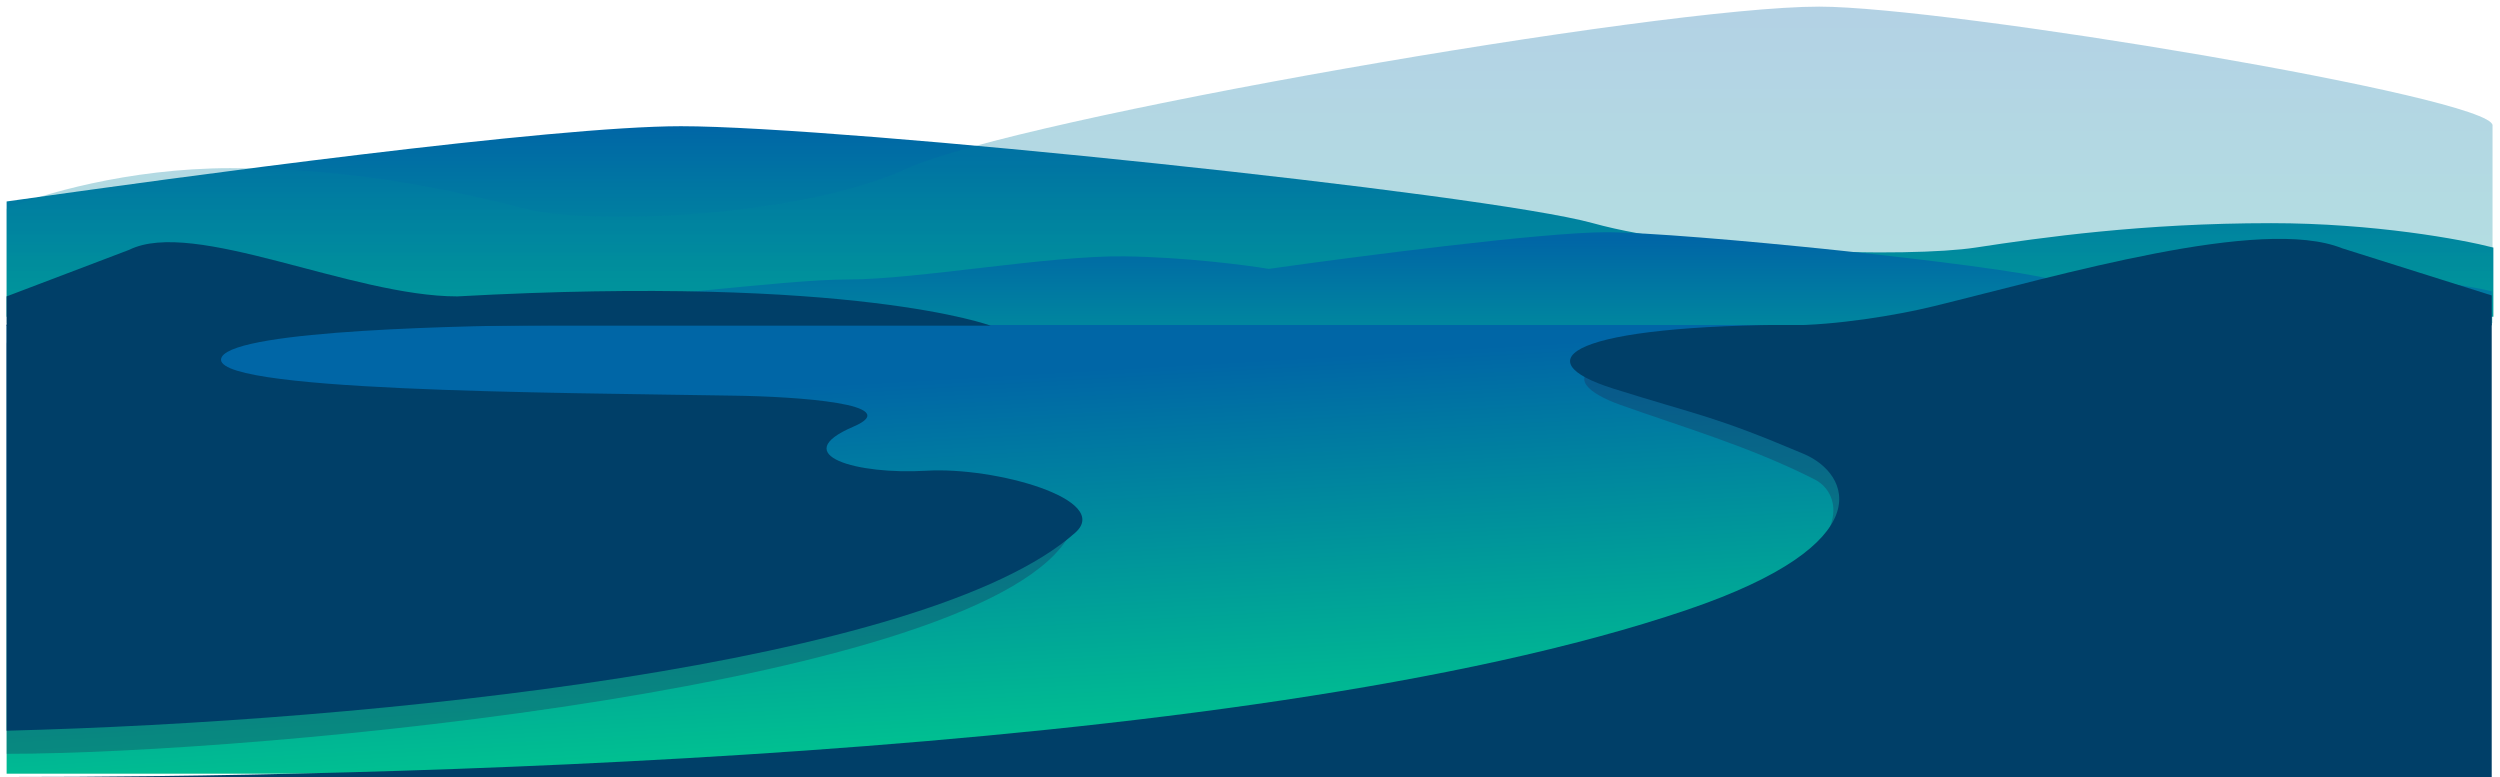 <svg width="1509" height="469" viewBox="0 0 1509 469" fill="none" xmlns="http://www.w3.org/2000/svg">
<rect x="4" y="196" width="1499" height="271" fill="url(#paint0_linear_3_5547)"/>
<path opacity="0.3" d="M646 322C656.418 302.135 560.819 291.69 519.18 293.79C377.632 300.929 4 181.941 4 207.642C4.001 252.382 4 455 4 455C157 455 598.013 413.5 646 322Z" fill="#1D2352"/>
<path opacity="0.3" d="M1044.44 365.29C1120.42 331.489 1112.08 297.874 1095.38 289.411C1055.73 269.317 1015.2 257.696 977.578 244.214C939.958 230.732 933.804 205.499 1116.2 216.402C1238.24 223.698 1197.69 220.927 1229.32 223.16L1214.51 433.008C1153.09 428.672 955.811 404.717 1044.44 365.29Z" fill="#1D2352"/>
<path d="M1018.32 368.088C1136.26 328.038 1117.05 285.98 1088.78 274C1033.81 250.709 1026.32 251.088 973.862 234.59C918.924 217.313 947.371 196 1088.78 196C1206.69 196 1327.56 196.001 1410.34 196.001L1504 196.001V469H4C208.364 469 747.492 460.06 1018.32 368.088Z" fill="#003F68"/>
<path d="M344.74 196.053C365.46 195.934 379 196.053 379 196.053H344.74C279.748 196.427 144.106 199.148 134 215.257C120.672 236.503 334.862 236.951 443.476 238.826C480.715 239.346 547.157 243.824 515.014 257.571C474.835 274.755 517.464 286.627 559.112 284.128C600.761 281.628 671.5 301.553 649 321.553C559.457 401.147 224.5 435.553 4 441.053V196.053H344.74Z" fill="#003F68"/>
<path d="M411.003 76.18C333.552 76.18 110.495 106.465 4 121.607V191.18H1505V149.437C1486.1 144.525 1432.8 134.703 1370.84 134.703C1293.39 134.703 1232.54 143.298 1192.43 149.437C1152.32 155.575 1026.46 152.711 961.459 134.703C896.456 116.696 507.817 76.18 411.003 76.18Z" fill="url(#paint1_linear_3_5547)"/>
<g opacity="0.3" filter="url(#filter0_d_3_5547)">
<path d="M1098.02 0C1175.48 0 1504.5 54.68 1504.5 71.68C1504.5 88.68 1504.5 191 1504.5 191H4.026V122C22.928 113.843 77.065 97.5 139.026 97.5C216.477 97.5 276.917 111.804 317.026 122C357.134 132.196 483.021 127.407 548.025 97.5C613.029 67.593 1001.21 0 1098.02 0Z" fill="url(#paint2_linear_3_5547)"/>
</g>
<path d="M143.928 168.679C118.511 166.287 40.052 186.017 4 196.18H1504V175.853C1494.76 173.461 1468.71 168.679 1438.43 168.679C1400.58 168.679 1370.83 172.864 1351.23 175.853C1331.63 178.842 1270.11 177.447 1238.34 168.679C1206.57 159.91 1016.62 140.18 969.3 140.18C931.445 140.18 817.88 154.928 765.83 162.301C751.859 159.976 714.861 155.207 678.628 154.728C633.338 154.13 553.572 168.679 512.337 168.679C471.102 168.679 385.929 181.632 288.588 185.618C191.246 189.604 175.699 171.668 143.928 168.679Z" fill="url(#paint3_linear_3_5547)"/>
<path d="M1343.43 196.383L1079 196.383C1108 196.383 1144.47 190.381 1167 184.883C1243.63 166.183 1364.91 130.27 1413.68 149.855L1504 178.331V196.383H1343.43Z" fill="#003F68"/>
<path d="M4 178.903V196.592H598C598 196.592 516 165.68 276 178.903C212.106 178.903 116.876 131.527 78 150.785L4 178.903Z" fill="#003F68"/>
<defs>
<filter id="filter0_d_3_5547" x="0.026" y="0" width="1508.47" height="199" filterUnits="userSpaceOnUse" color-interpolation-filters="sRGB">
<feFlood flood-opacity="0" result="BackgroundImageFix"/>
<feColorMatrix in="SourceAlpha" type="matrix" values="0 0 0 0 0 0 0 0 0 0 0 0 0 0 0 0 0 0 127 0" result="hardAlpha"/>
<feOffset dy="4"/>
<feGaussianBlur stdDeviation="2"/>
<feComposite in2="hardAlpha" operator="out"/>
<feColorMatrix type="matrix" values="0 0 0 0 0 0 0 0 0 0 0 0 0 0 0 0 0 0 0.25 0"/>
<feBlend mode="normal" in2="BackgroundImageFix" result="effect1_dropShadow_3_5547"/>
<feBlend mode="normal" in="SourceGraphic" in2="effect1_dropShadow_3_5547" result="shape"/>
</filter>
<linearGradient id="paint0_linear_3_5547" x1="16" y1="586.473" x2="-2.789" y2="261.145" gradientUnits="userSpaceOnUse">
<stop stop-color="#00EB87"/>
<stop offset="1" stop-color="#0066A6"/>
</linearGradient>
<linearGradient id="paint1_linear_3_5547" x1="383" y1="402.68" x2="383" y2="76.18" gradientUnits="userSpaceOnUse">
<stop offset="0.1" stop-color="#00EB87"/>
<stop offset="1" stop-color="#0066A6"/>
</linearGradient>
<linearGradient id="paint2_linear_3_5547" x1="1125.63" y1="542.343" x2="1125.63" y2="0.069" gradientUnits="userSpaceOnUse">
<stop offset="0.1" stop-color="#00EB87"/>
<stop offset="1" stop-color="#0066A6"/>
</linearGradient>
<linearGradient id="paint3_linear_3_5547" x1="656.935" y1="384.18" x2="656.935" y2="144.891" gradientUnits="userSpaceOnUse">
<stop offset="0.1" stop-color="#00EB87"/>
<stop offset="1" stop-color="#0066A6"/>
</linearGradient>
</defs>
</svg>
